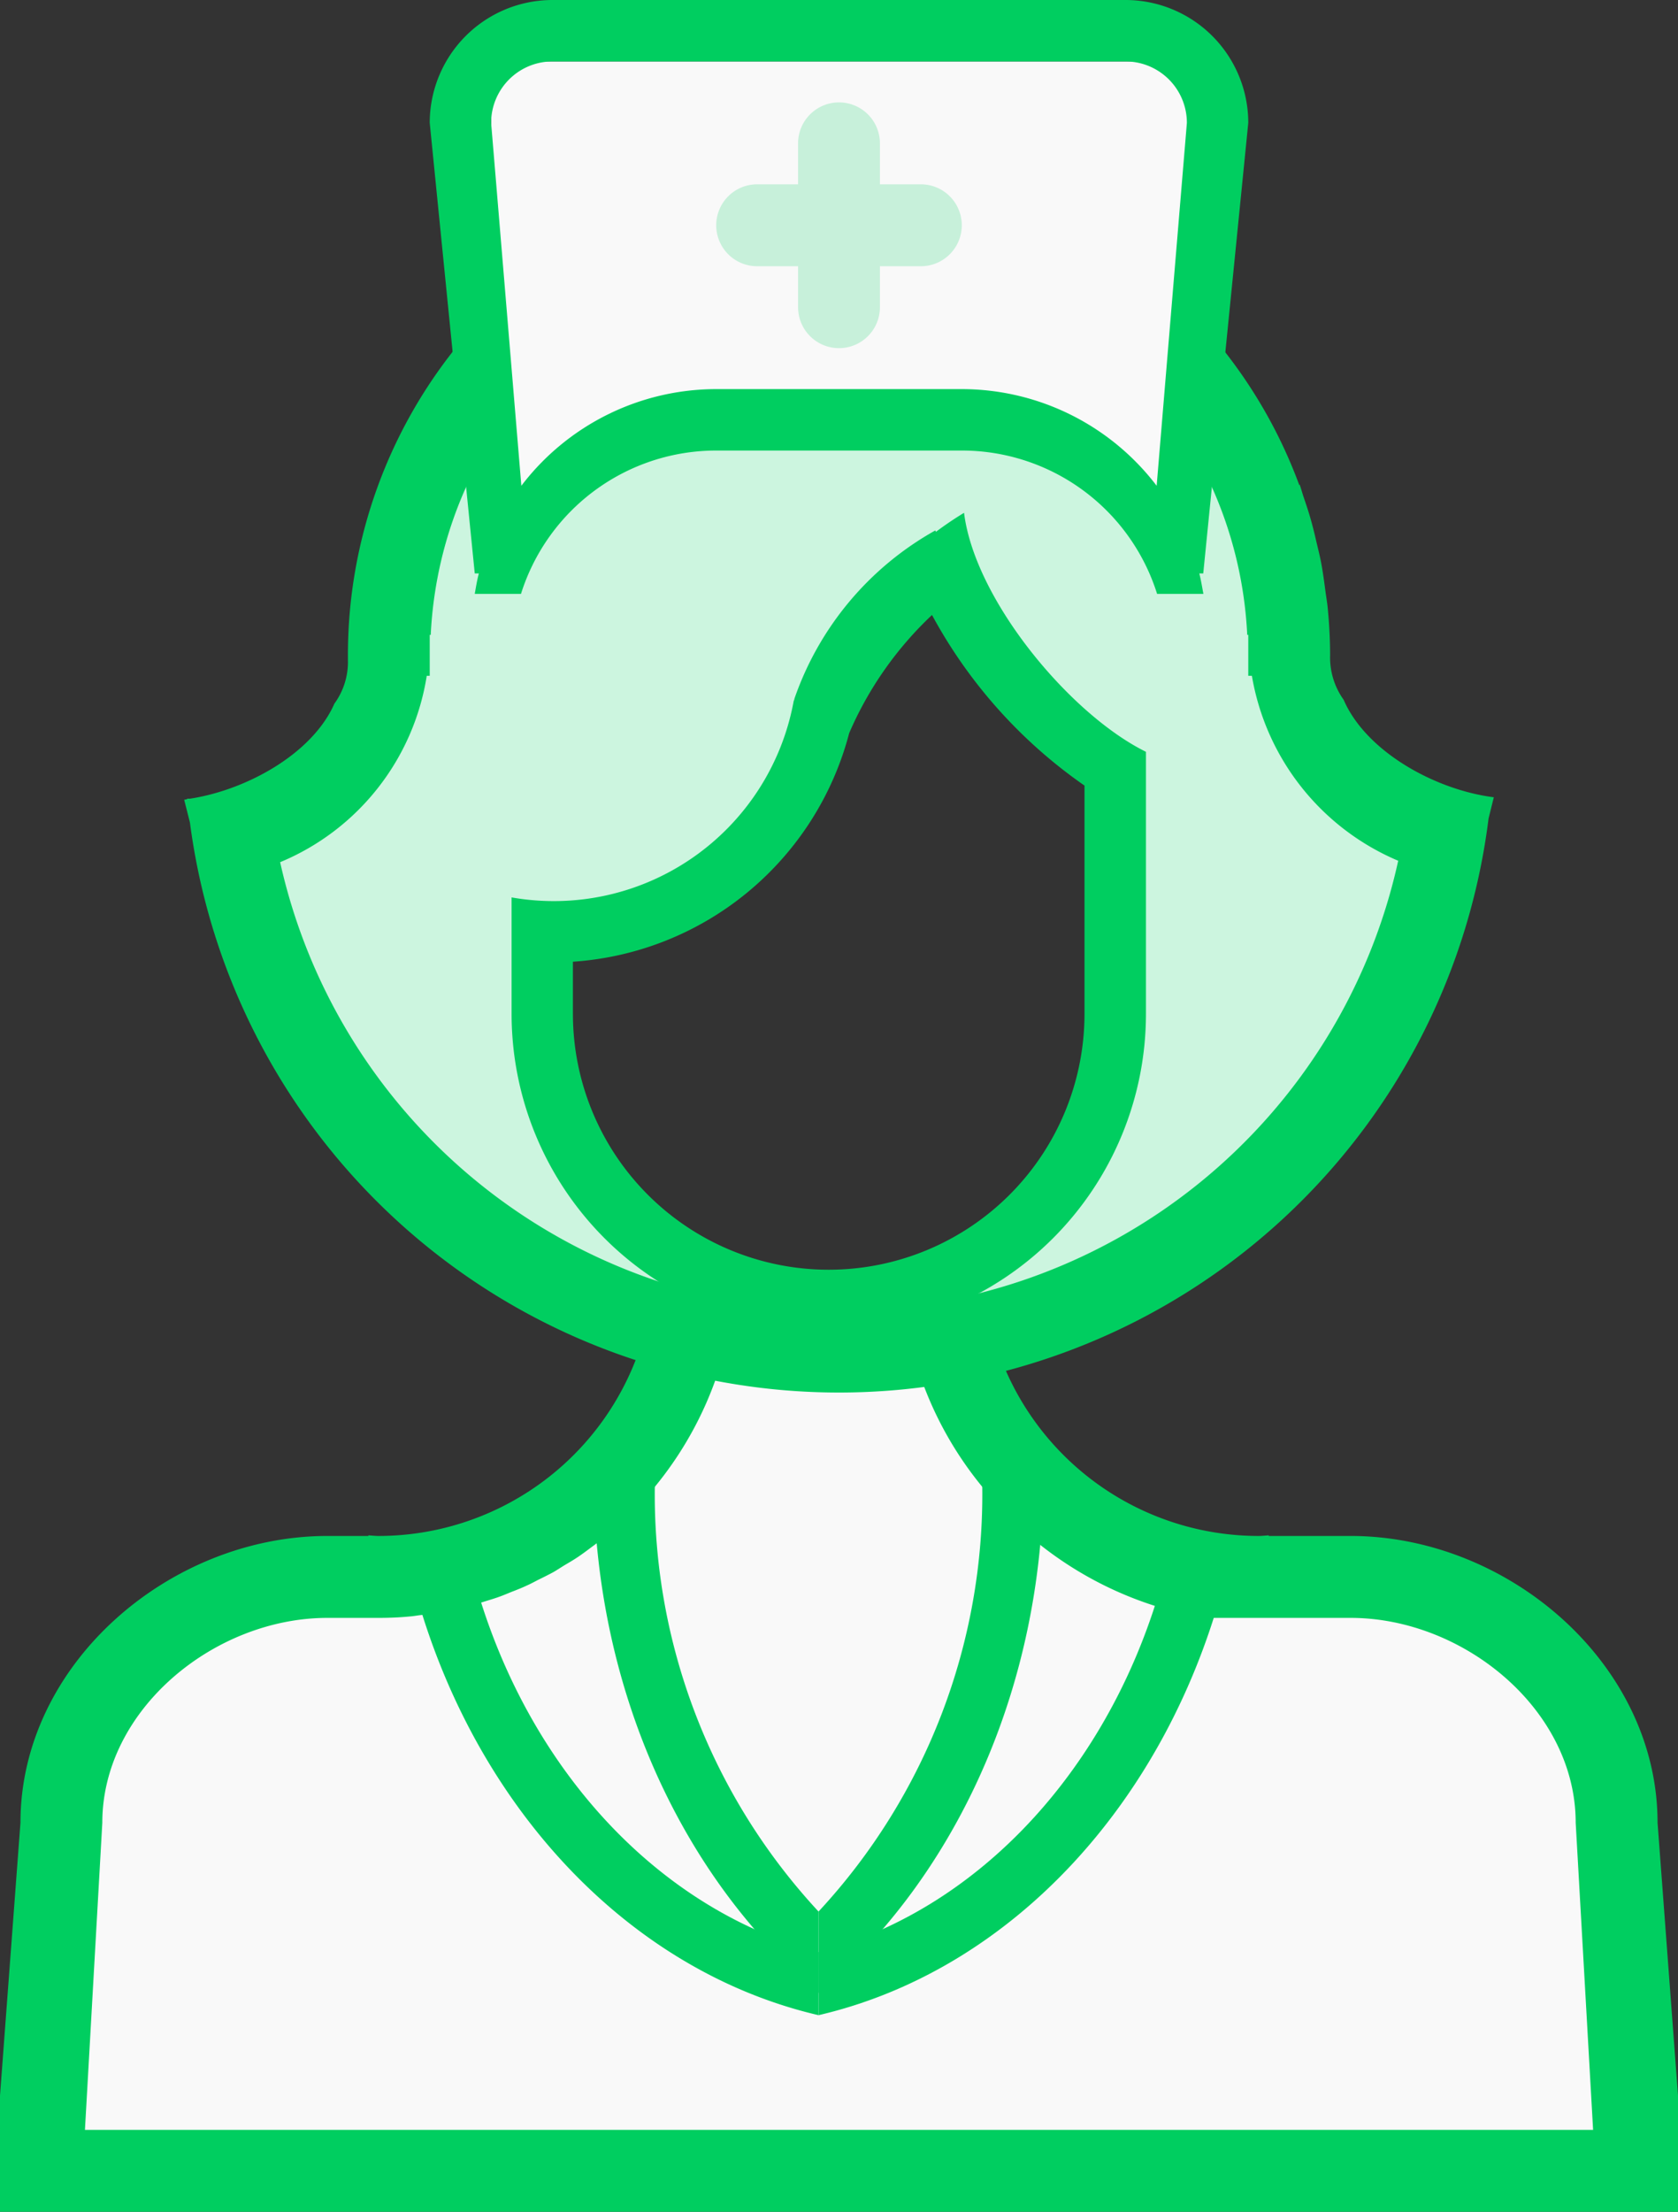 <svg id="组_31_拷贝" data-name="组 31 拷贝" xmlns="http://www.w3.org/2000/svg" width="82" height="108" viewBox="0 0 82 108">
  <rect x="0" y="0" width="82" height="108" fill="#333333" stroke="none"/>
  <defs>
    <style>
      .cls-1 {
        fill: #f9f9f9;
      }

      .cls-1, .cls-2, .cls-3, .cls-4 {
        fill-rule: evenodd;
      }

      .cls-2 {
        fill: #00ce60;
      }

      .cls-3 {
        fill: #ccf5df;
      }

      .cls-4 {
        fill: #c7f0da;
      }
    </style>
  </defs>
  <path id="形状_42" data-name="形状 42" class="cls-1" d="M487,1409H410s-1.682-17.44,1-21,8.088-7.87,13-8,13.129-2.35,18-12c3.082-1.45,13,1,13,1s3.085,11.2,15,12c7.533,0.68,11.36-2.14,17,7C487.915,1394.86,487,1409,487,1409Z" transform="translate(-408 -1303)"/>
  <path id="椭圆_102" data-name="椭圆 102" class="cls-2" d="M465.132,1378.91a21.461,21.461,0,0,0,2.743,1.13c-2.771,10.85-10.406,19.16-19.875,21.36v-3.08C456.275,1396.12,462.866,1388.6,465.132,1378.91Z" transform="translate(-408 -1303)"/>
  <path id="椭圆_102_拷贝" data-name="椭圆 102 拷贝" class="cls-2" d="M455.98,1374.56a21.663,21.663,0,0,0,2.934,2.85c-0.611,9.46-4.777,17.72-10.914,22.9v-3.97a29.932,29.932,0,0,0,8-20.84C456,1375.19,455.989,1374.87,455.98,1374.56Z" transform="translate(-408 -1303)"/>
  <path id="椭圆_102_拷贝_2" data-name="椭圆 102 拷贝 2" class="cls-2" d="M448,1398.32v3.08c-9.469-2.2-17.1-10.51-19.875-21.36a21.461,21.461,0,0,0,2.743-1.13C433.134,1388.6,439.725,1396.12,448,1398.32Z" transform="translate(-408 -1303)"/>
  <path id="椭圆_102_拷贝_2-2" data-name="椭圆 102 拷贝 2" class="cls-2" d="M440,1375.5a29.932,29.932,0,0,0,8,20.84v3.97c-6.137-5.18-10.3-13.44-10.914-22.9a21.663,21.663,0,0,0,2.934-2.85C440.011,1374.87,440,1375.19,440,1375.5Z" transform="translate(-408 -1303)"/>
  <path id="形状_40" data-name="形状 40" class="cls-3" d="M463,1366c-7.074,3.56-27,0-27,0s-15.633-11.91-17-21a34.093,34.093,0,0,0,7-7s0.3-12.45,4-15,28-5,28-5l11,6,2,10,6,10v6S470.074,1362.44,463,1366Zm-1-18v-7l-8-9-3,1s-4.777,11.1-7,12-10,3-10,3l1,9s3.493,10.3,14,10,13-13,13-13v-6Z" transform="translate(-408 -1303)"/>
  <path id="椭圆_99" data-name="椭圆 99" class="cls-2" d="M480.742,1342.97a31.989,31.989,0,0,1-63.461.19L417,1342.05a0.768,0.768,0,0,0,.147-0.03,0.117,0.117,0,0,1,0-.02h0.137c2.792-.43,5.989-2.21,7.056-4.64a3.458,3.458,0,0,0,.662-2.14c0-.04,0-0.08,0-0.11s0-.07,0-0.11a23.986,23.986,0,0,1,46.492-8.31c0.006-.01.01-0.02,0.017-0.03,0.071,0.2.123,0.4,0.19,0.6,0.116,0.34.228,0.67,0.329,1.02,0.113,0.39.209,0.78,0.3,1.18,0.078,0.33.16,0.65,0.224,0.98,0.09,0.47.153,0.94,0.216,1.42,0.036,0.27.085,0.55,0.112,0.82,0.074,0.77.117,1.54,0.117,2.32a3.549,3.549,0,0,0,.662,2.17c1.1,2.54,4.484,4.4,7.338,4.76ZM469.177,1336H469v-2h-0.051a19.973,19.973,0,0,0-39.9,0H429v2h-0.146a11.847,11.847,0,0,1-7.164,9.1,27.979,27.979,0,0,0,54.637-.07A11.975,11.975,0,0,1,469.177,1336Z" transform="translate(-408 -1303)"/>
  <path id="矩形_128" data-name="矩形 128" class="cls-1" d="M466.2,1323l-1.2,6-7-5-0.4-1H440.4l-0.4,1-7,5-2-10h1v-13h35v17h-0.8Z" transform="translate(-408 -1303)"/>
  <path id="圆角矩形_139" data-name="圆角矩形 139" class="cls-2" d="M466.607,1331c0.084,0.33.138,0.66,0.2,1h-2.262a10,10,0,0,0-9.541-7H443a10,10,0,0,0-9.541,7H431.2c0.059-.34.113-0.67,0.2-1H431.2l-2.2-22a6,6,0,0,1,6-6h28a6,6,0,0,1,6,6l-2.2,22h-0.193ZM463,1306H435a3,3,0,0,0-3,3l1.477,17.72A11.98,11.98,0,0,1,443,1322h12a11.98,11.98,0,0,1,9.523,4.72L466,1309A3,3,0,0,0,463,1306Z" transform="translate(-408 -1303)"/>
  <path id="圆角矩形_102_拷贝" data-name="圆角矩形 102 拷贝" class="cls-4" d="M453,1316h-2v2a2,2,0,0,1-4,0v-2h-2a2,2,0,0,1,0-4h2v-2a2,2,0,0,1,4,0v2h2A2,2,0,0,1,453,1316Z" transform="translate(-408 -1303)"/>
  <path id="圆角矩形_98_拷贝_2" data-name="圆角矩形 98 拷贝 2" class="cls-2" d="M448.5,1368a15.5,15.5,0,0,1-15.5-15.5v-5.68a11.916,11.916,0,0,0,13.784-9.58,0.839,0.839,0,0,1,.039-0.1s0,0-.006-0.01a15.051,15.051,0,0,1,6.892-8.23,0.418,0.418,0,0,0,.026.07q0.66-.495,1.376-0.93c0.527,4.26,5.187,9.85,8.889,11.67v12.79A15.5,15.5,0,0,1,448.5,1368Zm5.045-34.97a17.325,17.325,0,0,0-4.048,5.77,14.991,14.991,0,0,1-13.5,11.16v2.54a12.5,12.5,0,0,0,25,0v-11.14A24.123,24.123,0,0,1,453.545,1333.03Z" transform="translate(-408 -1303)"/>
  <path id="圆角矩形_140" data-name="圆角矩形 140" class="cls-2" d="M490,1407v4H408v-5.67l1-13.33c0-7.73,7.268-14,15-14h2v-0.03c0.167,0.01.331,0.03,0.5,0.03a13.493,13.493,0,0,0,12.715-9h4.179a17.527,17.527,0,0,1-5.793,9h0.026c-0.078.06-.162,0.12-0.241,0.18-0.159.13-.322,0.25-0.486,0.37-0.213.16-.427,0.32-0.648,0.47-0.194.13-.395,0.25-0.6,0.37s-0.407.26-.617,0.38c-0.226.12-.459,0.24-0.69,0.35-0.2.1-.393,0.21-0.6,0.3-0.253.12-.512,0.22-0.771,0.32-0.193.08-.383,0.16-0.579,0.23-0.276.1-.559,0.18-0.841,0.27-0.189.06-.375,0.12-0.567,0.17-0.3.08-.606,0.14-0.912,0.21-0.183.03-.362,0.08-0.546,0.11-0.338.06-.682,0.1-1.026,0.14-0.159.02-.315,0.05-0.475,0.06-0.507.05-1.02,0.07-1.538,0.07H424c-5.523,0-11,4.48-11,10l-0.849,15h73.7L485,1392c0-5.52-5.477-10-11-10h-7.157a17.718,17.718,0,0,1-8.538-4H458.4a17.527,17.527,0,0,1-5.793-9h4.179a13.493,13.493,0,0,0,12.715,9c0.169,0,.333-0.02.5-0.03V1378h4c7.732,0,15,6.27,15,14l1,13.33V1407Z" transform="translate(-408 -1303)"/>
</svg>
